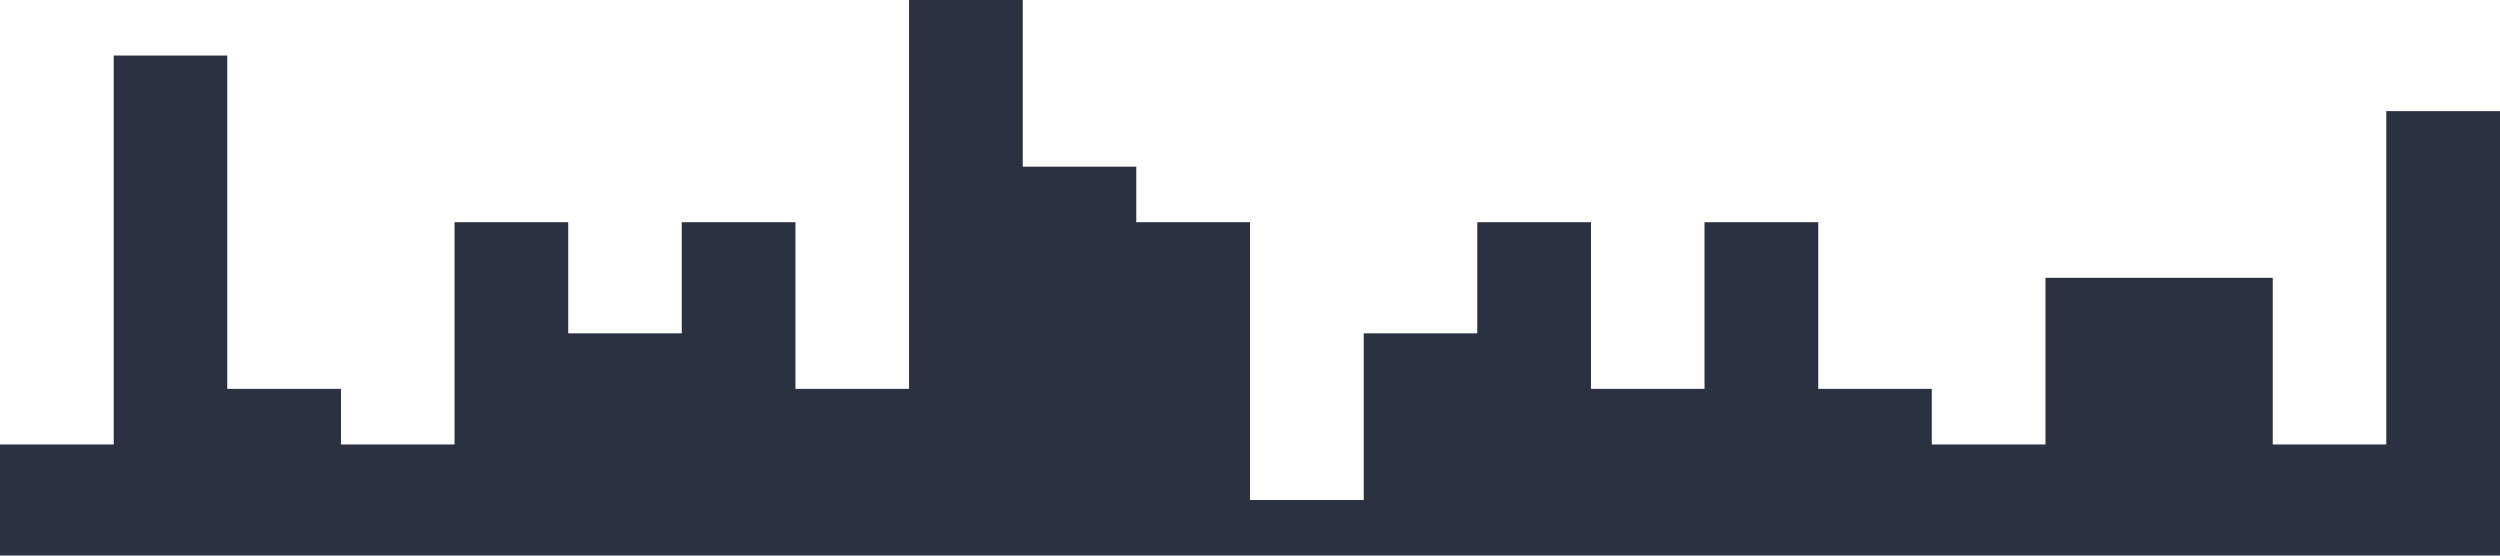 <svg xmlns="http://www.w3.org/2000/svg" viewBox="0 0 1440 320"><path fill="#2A3140" fill-opacity="1" d="M0,32L0,256L65.5,256L65.5,32L130.9,32L130.9,224L196.4,224L196.4,256L261.8,256L261.8,128L327.3,128L327.3,192L392.7,192L392.7,128L458.2,128L458.2,224L523.6,224L523.6,0L589.1,0L589.1,96L654.5,96L654.5,128L720,128L720,288L785.5,288L785.5,192L850.9,192L850.9,128L916.4,128L916.4,224L981.8,224L981.8,128L1047.3,128L1047.3,224L1112.7,224L1112.7,256L1178.2,256L1178.2,160L1243.6,160L1243.6,160L1309.1,160L1309.1,256L1374.5,256L1374.5,64L1440,64L1440,320L1374.5,320L1374.5,320L1309.1,320L1309.1,320L1243.6,320L1243.6,320L1178.2,320L1178.2,320L1112.7,320L1112.7,320L1047.3,320L1047.3,320L981.8,320L981.8,320L916.4,320L916.4,320L850.9,320L850.9,320L785.5,320L785.5,320L720,320L720,320L654.5,320L654.5,320L589.1,320L589.1,320L523.6,320L523.6,320L458.2,320L458.2,320L392.7,320L392.7,320L327.3,320L327.3,320L261.8,320L261.8,320L196.4,320L196.4,320L130.9,320L130.9,320L65.5,320L65.5,320L0,320L0,320Z"></path></svg>
